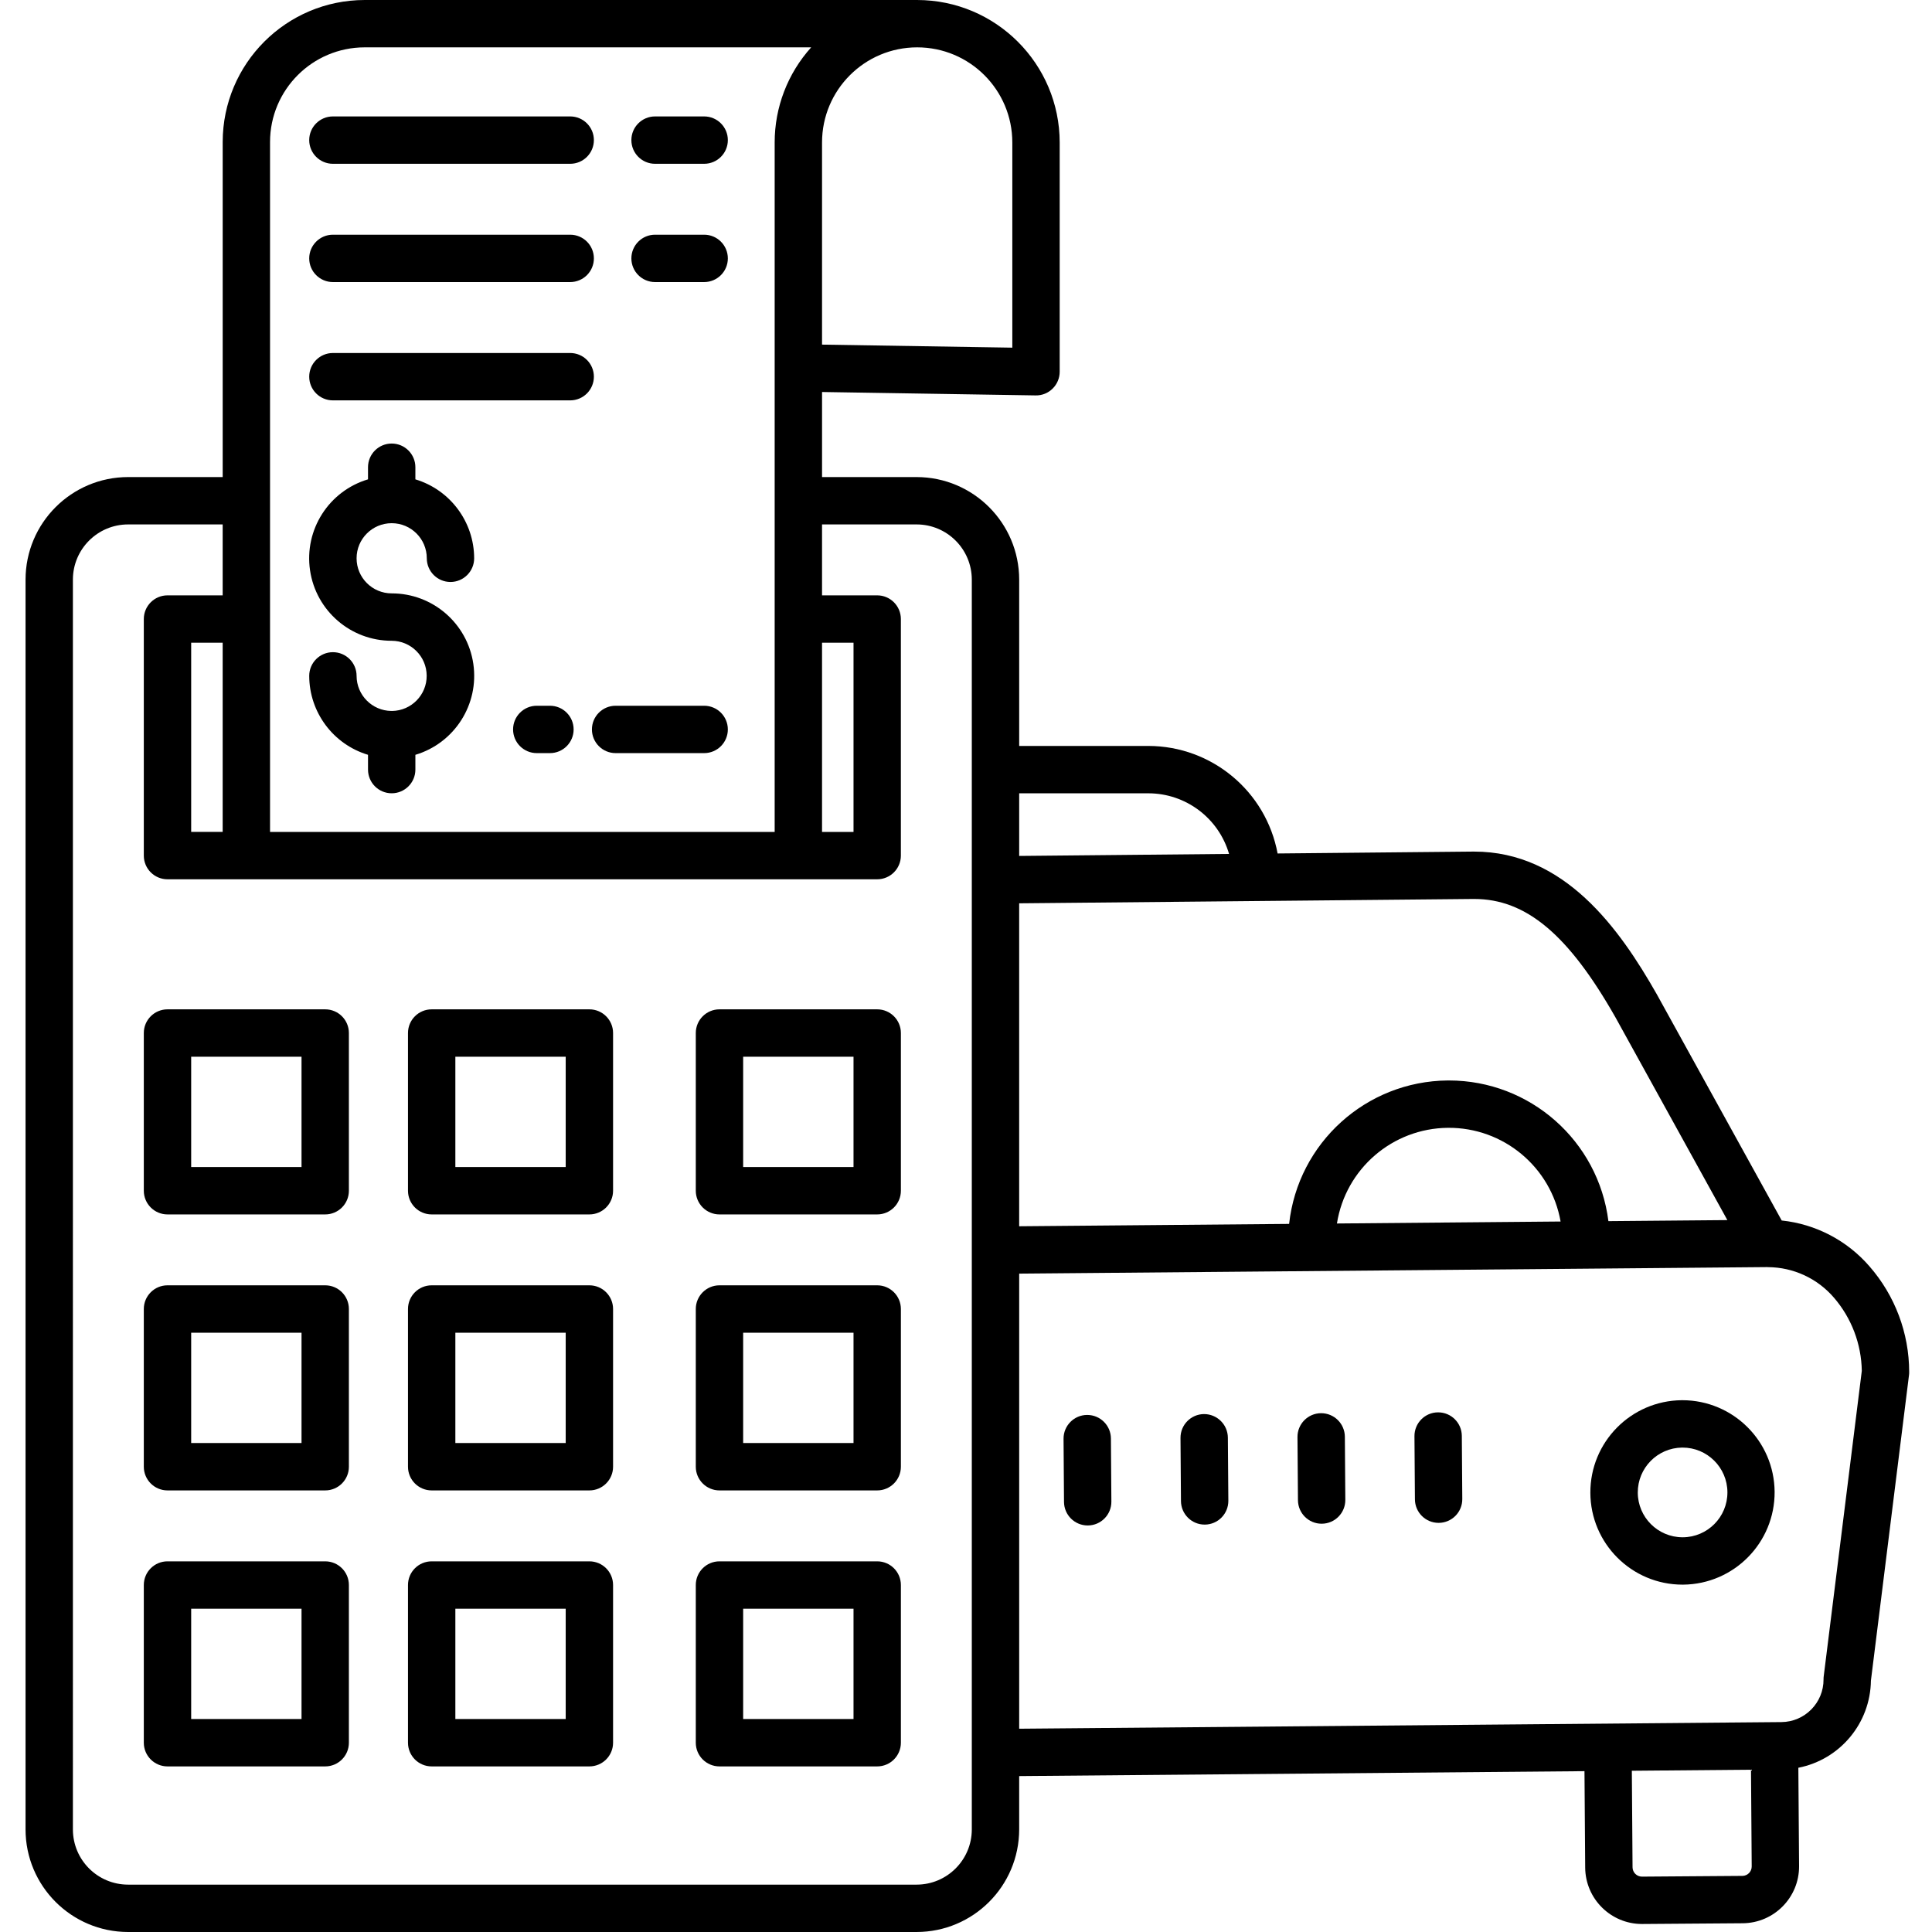 <svg height="489pt" viewBox="-6 0 489 489.47" width="489pt" xmlns="http://www.w3.org/2000/svg"><path d="m26.215 489.469h199.777c14.34-.016 25.961-11.637 25.98-25.977v-13.523l143.219-1.246.18 24.449c.07 7.895 6.484 14.258 14.375 14.27h.109l25.434-.188c7.938-.07 14.32-6.547 14.27-14.484l-.184-24.91c10.574-2.082 18.242-11.289 18.383-22.066l9.648-77.398c.035-.262.051-.523.047-.789-.008-9.852-3.582-19.367-10.062-26.785-5.668-6.551-13.617-10.703-22.234-11.613l-31.613-57.258c-9.57-16.871-23.477-36.203-46.32-36.203h-.297l-49.484.477c-2.938-15.773-16.688-27.219-32.73-27.242h-32.738v-42.141c-.02-14.34-11.641-25.961-25.98-25.977h-23.965v-21.551l54.113.863c1.609.035 3.164-.586 4.305-1.727 1.145-1.125 1.789-2.668 1.789-4.273v-58.074c-.023-19.93-16.176-36.078-36.105-36.102h-139.984c-19.852.023-35.941 16.109-35.965 35.965v84.898h-23.965c-14.344.016-25.965 11.637-25.98 25.977v316.652c.016 14.34 11.637 25.961 25.98 25.977zm408.984-14.215-25.434.188h-.016c-1.305-.004-2.367-1.055-2.379-2.359l-.18-24.465 30.188-.262.18 24.5c.012 1.312-1.043 2.387-2.359 2.398zm23.207-146.48c4.445 5.168 6.938 11.73 7.043 18.543l-9.645 77.355c-.035.258-.051.52-.047.785.035 5.938-4.742 10.785-10.684 10.832l-193.098 1.68v-115.297l189.527-1.656v.012h.164c6.441.031 12.547 2.859 16.738 7.746zm-125.93-18.805c2.191-13.863 14.086-24.113 28.121-24.238 14.035-.121 26.105 9.914 28.543 23.738zm34.551-82.219h.211c13.156 0 23.898 9.023 35.836 30.059l28.316 51.301-30.137.262c-2.559-20.359-19.875-35.637-40.395-35.637h-.309c-20.672.18-37.938 15.793-40.188 36.34l-68.391.598v-81.82zm-82.316-26.766c9.465.012 17.785 6.27 20.434 15.355l-53.172.512v-15.867zm-82.684-38.152h7.977v47.934h-7.977zm48.207-126.73v51.977l-48.207-.77v-51.207c0-13.312 10.789-24.105 24.102-24.105s24.105 10.793 24.105 24.105zm-188.055-.137c.016-13.23 10.734-23.953 23.965-23.969h113.133c-5.961 6.609-9.258 15.199-9.25 24.102v174.668h-127.848zm-19.98 174.797v-47.93h7.98v47.934zm-29.965-63.922c.008-7.715 6.262-13.969 13.98-13.977h23.965v17.969h-13.98c-3.312 0-6 2.688-6 6v59.934c0 3.316 2.688 6 6 6h179.801c3.316 0 6-2.684 6-6v-59.934c0-3.312-2.684-6-6-6h-13.973v-17.969h23.965c7.715.008 13.969 6.262 13.98 13.977v316.652c-.012 7.715-6.266 13.969-13.98 13.977h-199.777c-7.719-.008-13.973-6.262-13.98-13.977zm0 0"/><path d="m36.199 307.672h39.957c3.316 0 6-2.688 6-6v-39.957c0-3.316-2.684-6-6-6h-39.957c-3.312 0-6 2.684-6 6v39.957c0 3.312 2.688 6 6 6zm6-39.957h27.957v27.957h-27.957zm0 0"/><path d="m103.129 307.672h39.957c3.312 0 6-2.688 6-6v-39.957c0-3.316-2.688-6-6-6h-39.957c-3.316 0-6 2.684-6 6v39.957c0 3.312 2.684 6 6 6zm6-39.957h27.957v27.957h-27.957zm0 0"/><path d="m176.043 307.672h39.961c3.312 0 6-2.688 6-6v-39.957c0-3.316-2.688-6-6-6h-39.961c-3.312 0-6 2.684-6 6v39.957c0 3.312 2.688 6 6 6zm6-39.957h27.961v27.957h-27.961zm0 0"/><path d="m36.199 377.594h39.957c3.316 0 6-2.688 6-6v-39.961c0-3.312-2.684-6-6-6h-39.957c-3.312 0-6 2.688-6 6v39.961c0 3.312 2.688 6 6 6zm6-39.957h27.957v27.957h-27.957zm0 0"/><path d="m103.129 377.594h39.957c3.312 0 6-2.688 6-6v-39.961c0-3.312-2.688-6-6-6h-39.957c-3.316 0-6 2.688-6 6v39.961c0 3.312 2.684 6 6 6zm6-39.957h27.957v27.957h-27.957zm0 0"/><path d="m176.043 377.594h39.961c3.312 0 6-2.688 6-6v-39.961c0-3.312-2.688-6-6-6h-39.961c-3.312 0-6 2.688-6 6v39.961c0 3.312 2.688 6 6 6zm6-39.957h27.961v27.957h-27.961zm0 0"/><path d="m36.199 447.516h39.957c3.316 0 6-2.688 6-6v-39.953c0-3.316-2.684-6-6-6h-39.957c-3.312 0-6 2.684-6 6v39.953c0 3.312 2.688 6 6 6zm6-39.953h27.957v27.953h-27.957zm0 0"/><path d="m103.129 447.516h39.957c3.312 0 6-2.688 6-6v-39.953c0-3.316-2.688-6-6-6h-39.957c-3.316 0-6 2.684-6 6v39.953c0 3.312 2.684 6 6 6zm6-39.953h27.957v27.953h-27.957zm0 0"/><path d="m176.043 447.516h39.961c3.312 0 6-2.688 6-6v-39.953c0-3.316-2.688-6-6-6h-39.961c-3.312 0-6 2.684-6 6v39.953c0 3.312 2.688 6 6 6zm6-39.953h27.961v27.953h-27.961zm0 0"/><path d="m93.105 180.117c-.035 0-.07 0-.105 0s-.07 0-.105 0c-4.867-.062-8.781-4.02-8.789-8.887 0-3.312-2.684-6-6-6-3.312 0-6 2.688-6 6 .016 9.219 6.066 17.344 14.895 20v3.746c0 3.316 2.684 6 6 6 3.312 0 6-2.684 6-6v-3.742c9.934-2.973 16.184-12.785 14.68-23.047-1.504-10.258-10.309-17.863-20.68-17.855-4.91 0-8.895-3.98-8.895-8.891s3.984-8.891 8.895-8.891 8.891 3.98 8.891 8.891c0 3.312 2.688 6 6 6s6-2.688 6-6c-.016-9.219-6.062-17.344-14.891-20v-3.07c0-3.316-2.688-6-6-6-3.316 0-6 2.684-6 6v3.07c-9.941 2.969-16.195 12.781-14.688 23.043 1.504 10.266 10.312 17.867 20.688 17.855 4.879.016 8.836 3.957 8.863 8.84.031 4.879-3.879 8.867-8.758 8.941zm0 0"/><path d="m159.723 71.461h12.441c3.312 0 6-2.684 6-6 0-3.312-2.688-6-6-6h-12.441c-3.316 0-6 2.688-6 6 0 3.316 2.684 6 6 6zm0 0"/><path d="m78.105 71.461h60.121c3.312 0 6-2.684 6-6 0-3.312-2.688-6-6-6h-60.121c-3.312 0-6 2.688-6 6 0 3.316 2.688 6 6 6zm0 0"/><path d="m149.73 190.801h22.434c3.312 0 6-2.688 6-6 0-3.316-2.688-6-6-6h-22.434c-3.312 0-6 2.684-6 6 0 3.312 2.688 6 6 6zm0 0"/><path d="m133.094 178.801h-3.34c-3.312 0-6 2.684-6 6 0 3.312 2.688 6 6 6h3.34c3.316 0 6-2.688 6-6 0-3.316-2.684-6-6-6zm0 0"/><path d="m78.105 101.434h60.121c3.312 0 6-2.688 6-6s-2.688-6-6-6h-60.121c-3.312 0-6 2.688-6 6s2.688 6 6 6zm0 0"/><path d="m159.723 41.496h12.441c3.312 0 6-2.688 6-6 0-3.316-2.688-6-6-6h-12.441c-3.316 0-6 2.684-6 6 0 3.312 2.684 6 6 6zm0 0"/><path d="m78.105 41.496h60.121c3.312 0 6-2.688 6-6 0-3.316-2.688-6-6-6h-60.121c-3.312 0-6 2.684-6 6 0 3.312 2.688 6 6 6zm0 0"/><path d="m420.004 354.742h-.176c-12.852.117-23.195 10.594-23.148 23.445.043 12.855 10.465 23.258 23.316 23.281h.176c12.898-.109 23.273-10.641 23.191-23.535-.109-12.828-10.531-23.176-23.359-23.191zm.082 34.727h-.086c-6.238-.031-11.285-5.086-11.305-11.32-.023-6.238 4.984-11.328 11.223-11.406h.086c6.273-.02 11.379 5.047 11.402 11.324.023 6.273-5.047 11.379-11.32 11.402zm0 0"/><path d="m358.117 357.816h-.043c-3.316.023-5.984 2.73-5.957 6.047l.117 16c.023 3.297 2.703 5.953 6 5.953h.043c3.316-.023 5.98-2.727 5.957-6.043l-.117-16c-.023-3.297-2.703-5.957-6-5.957zm0 0"/><path d="m269.215 358.473h-.047c-3.312.023-5.98 2.73-5.953 6.047l.117 16c.023 3.297 2.703 5.953 6 5.953h.043c3.316-.023 5.98-2.73 5.957-6.043l-.117-16c-.023-3.297-2.703-5.957-6-5.957zm0 0"/><path d="m298.805 358.254c-3.316.023-5.984 2.73-5.961 6.047l.117 16c.027 3.293 2.703 5.953 6 5.953h.047c3.312-.023 5.98-2.73 5.957-6.043l-.121-16c-.039-3.305-2.734-5.961-6.039-5.957zm0 0"/><path d="m328.484 358.031h-.047c-3.312.027-5.98 2.73-5.957 6.047l.121 16c.023 3.297 2.703 5.953 6 5.953h.043c3.312-.023 5.98-2.73 5.957-6.043l-.117-16c-.027-3.297-2.707-5.957-6-5.957zm0 0"/></svg>